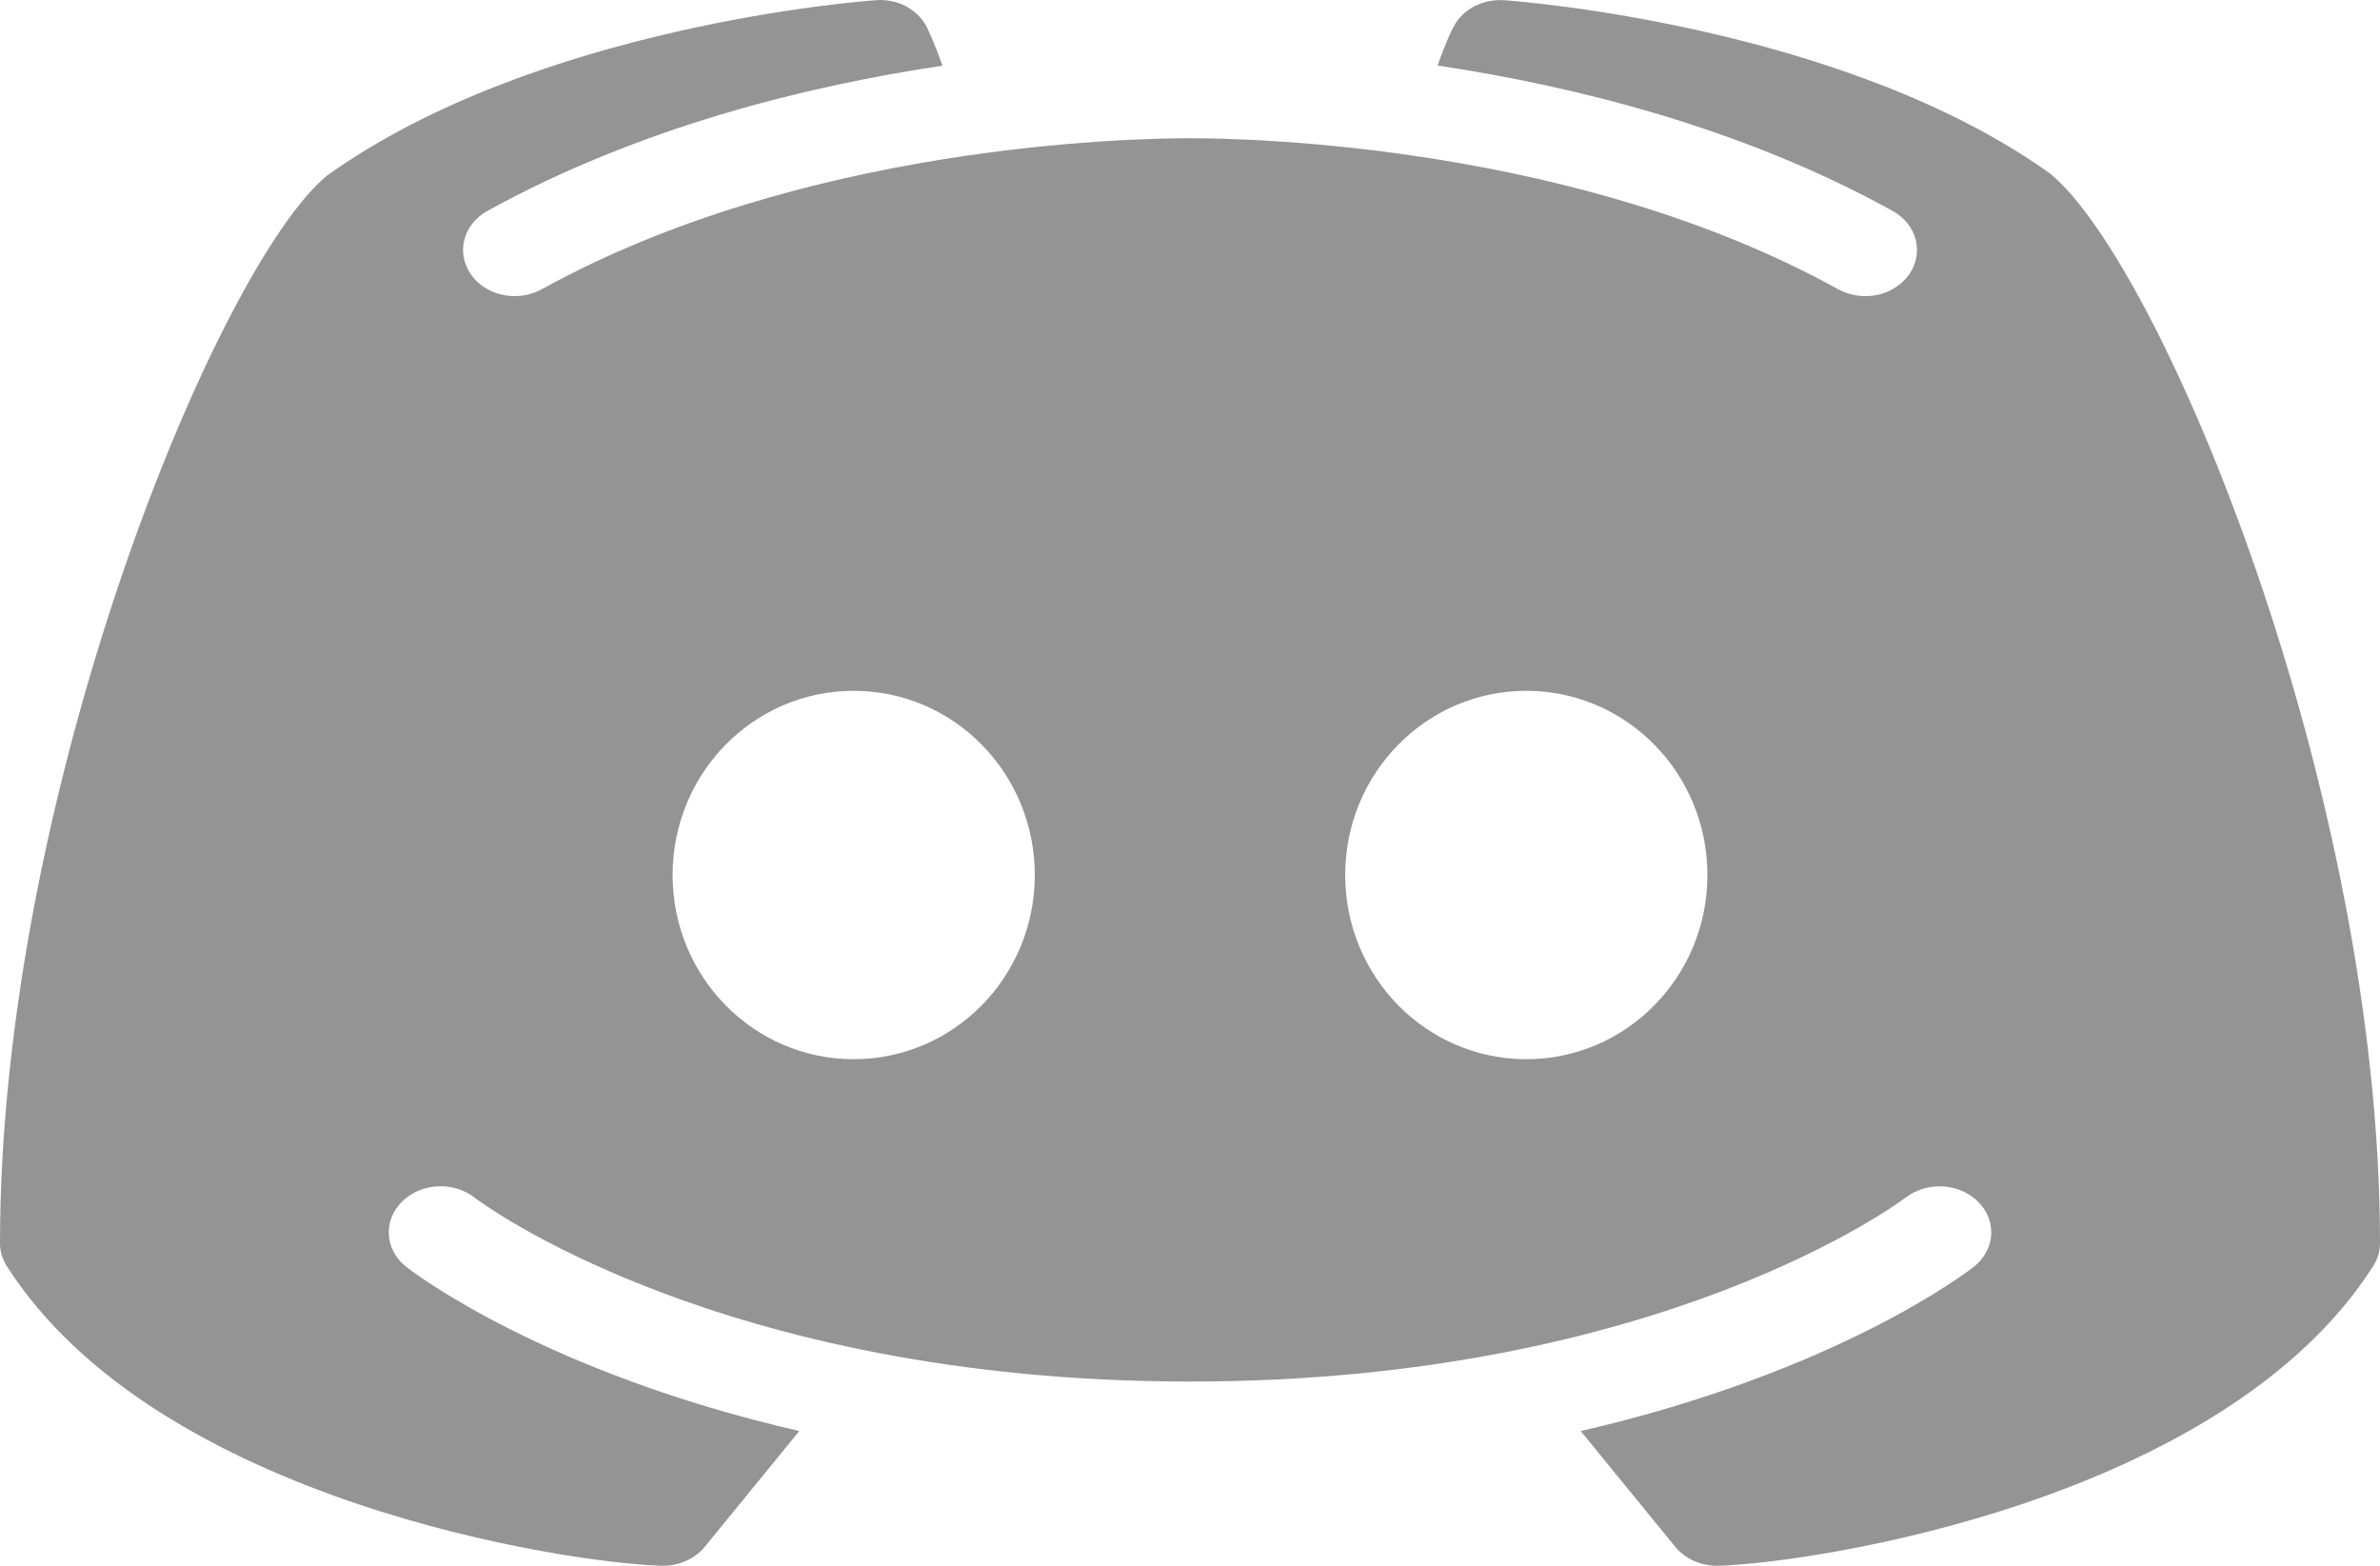 <svg width="38" height="25" viewBox="0 0 38 25" fill="none" xmlns="http://www.w3.org/2000/svg">
<path d="M32.734 2.772C29.445 0.417 24.244 0.018 24.021 0.004C23.676 -0.022 23.347 0.15 23.205 0.434C23.192 0.452 23.079 0.684 22.953 1.046C25.128 1.374 27.8 2.031 30.217 3.367C30.604 3.579 30.723 4.033 30.485 4.378C30.326 4.605 30.059 4.728 29.781 4.728C29.633 4.728 29.481 4.691 29.345 4.616C25.189 2.321 20 2.207 19 2.207C18 2.207 12.808 2.321 8.655 4.616C8.267 4.832 7.757 4.725 7.519 4.381C7.277 4.033 7.396 3.582 7.783 3.367C10.2 2.034 12.872 1.374 15.047 1.049C14.921 0.684 14.808 0.455 14.799 0.434C14.653 0.15 14.327 -0.028 13.979 0.004C13.756 0.018 8.555 0.417 5.221 2.804C3.482 4.237 0 12.612 0 19.853C0 19.982 0.039 20.106 0.11 20.218C2.511 23.975 9.064 24.957 10.558 25C10.565 25 10.575 25 10.584 25C10.849 25 11.097 24.888 11.252 24.698L12.762 22.849C8.687 21.912 6.605 20.321 6.486 20.227C6.144 19.959 6.112 19.494 6.415 19.19C6.715 18.885 7.238 18.857 7.58 19.124C7.628 19.164 11.462 22.059 19 22.059C26.551 22.059 30.384 19.152 30.423 19.124C30.765 18.859 31.285 18.885 31.588 19.192C31.888 19.497 31.856 19.959 31.514 20.227C31.395 20.321 29.313 21.912 25.238 22.849L26.748 24.698C26.903 24.888 27.151 25 27.416 25C27.425 25 27.435 25 27.442 25C28.936 24.957 35.489 23.975 37.89 20.218C37.961 20.106 38 19.982 38 19.853C38 12.612 34.518 4.237 32.734 2.772ZM13.63 16.912C12.033 16.912 10.739 15.597 10.739 13.971C10.739 12.345 12.033 11.03 13.63 11.03C15.228 11.03 16.522 12.345 16.522 13.971C16.522 15.597 15.228 16.912 13.63 16.912ZM24.37 16.912C22.772 16.912 21.478 15.597 21.478 13.971C21.478 12.345 22.772 11.03 24.37 11.03C25.967 11.03 27.261 12.345 27.261 13.971C27.261 15.597 25.967 16.912 24.37 16.912Z" fill="#949494"/>
</svg>
